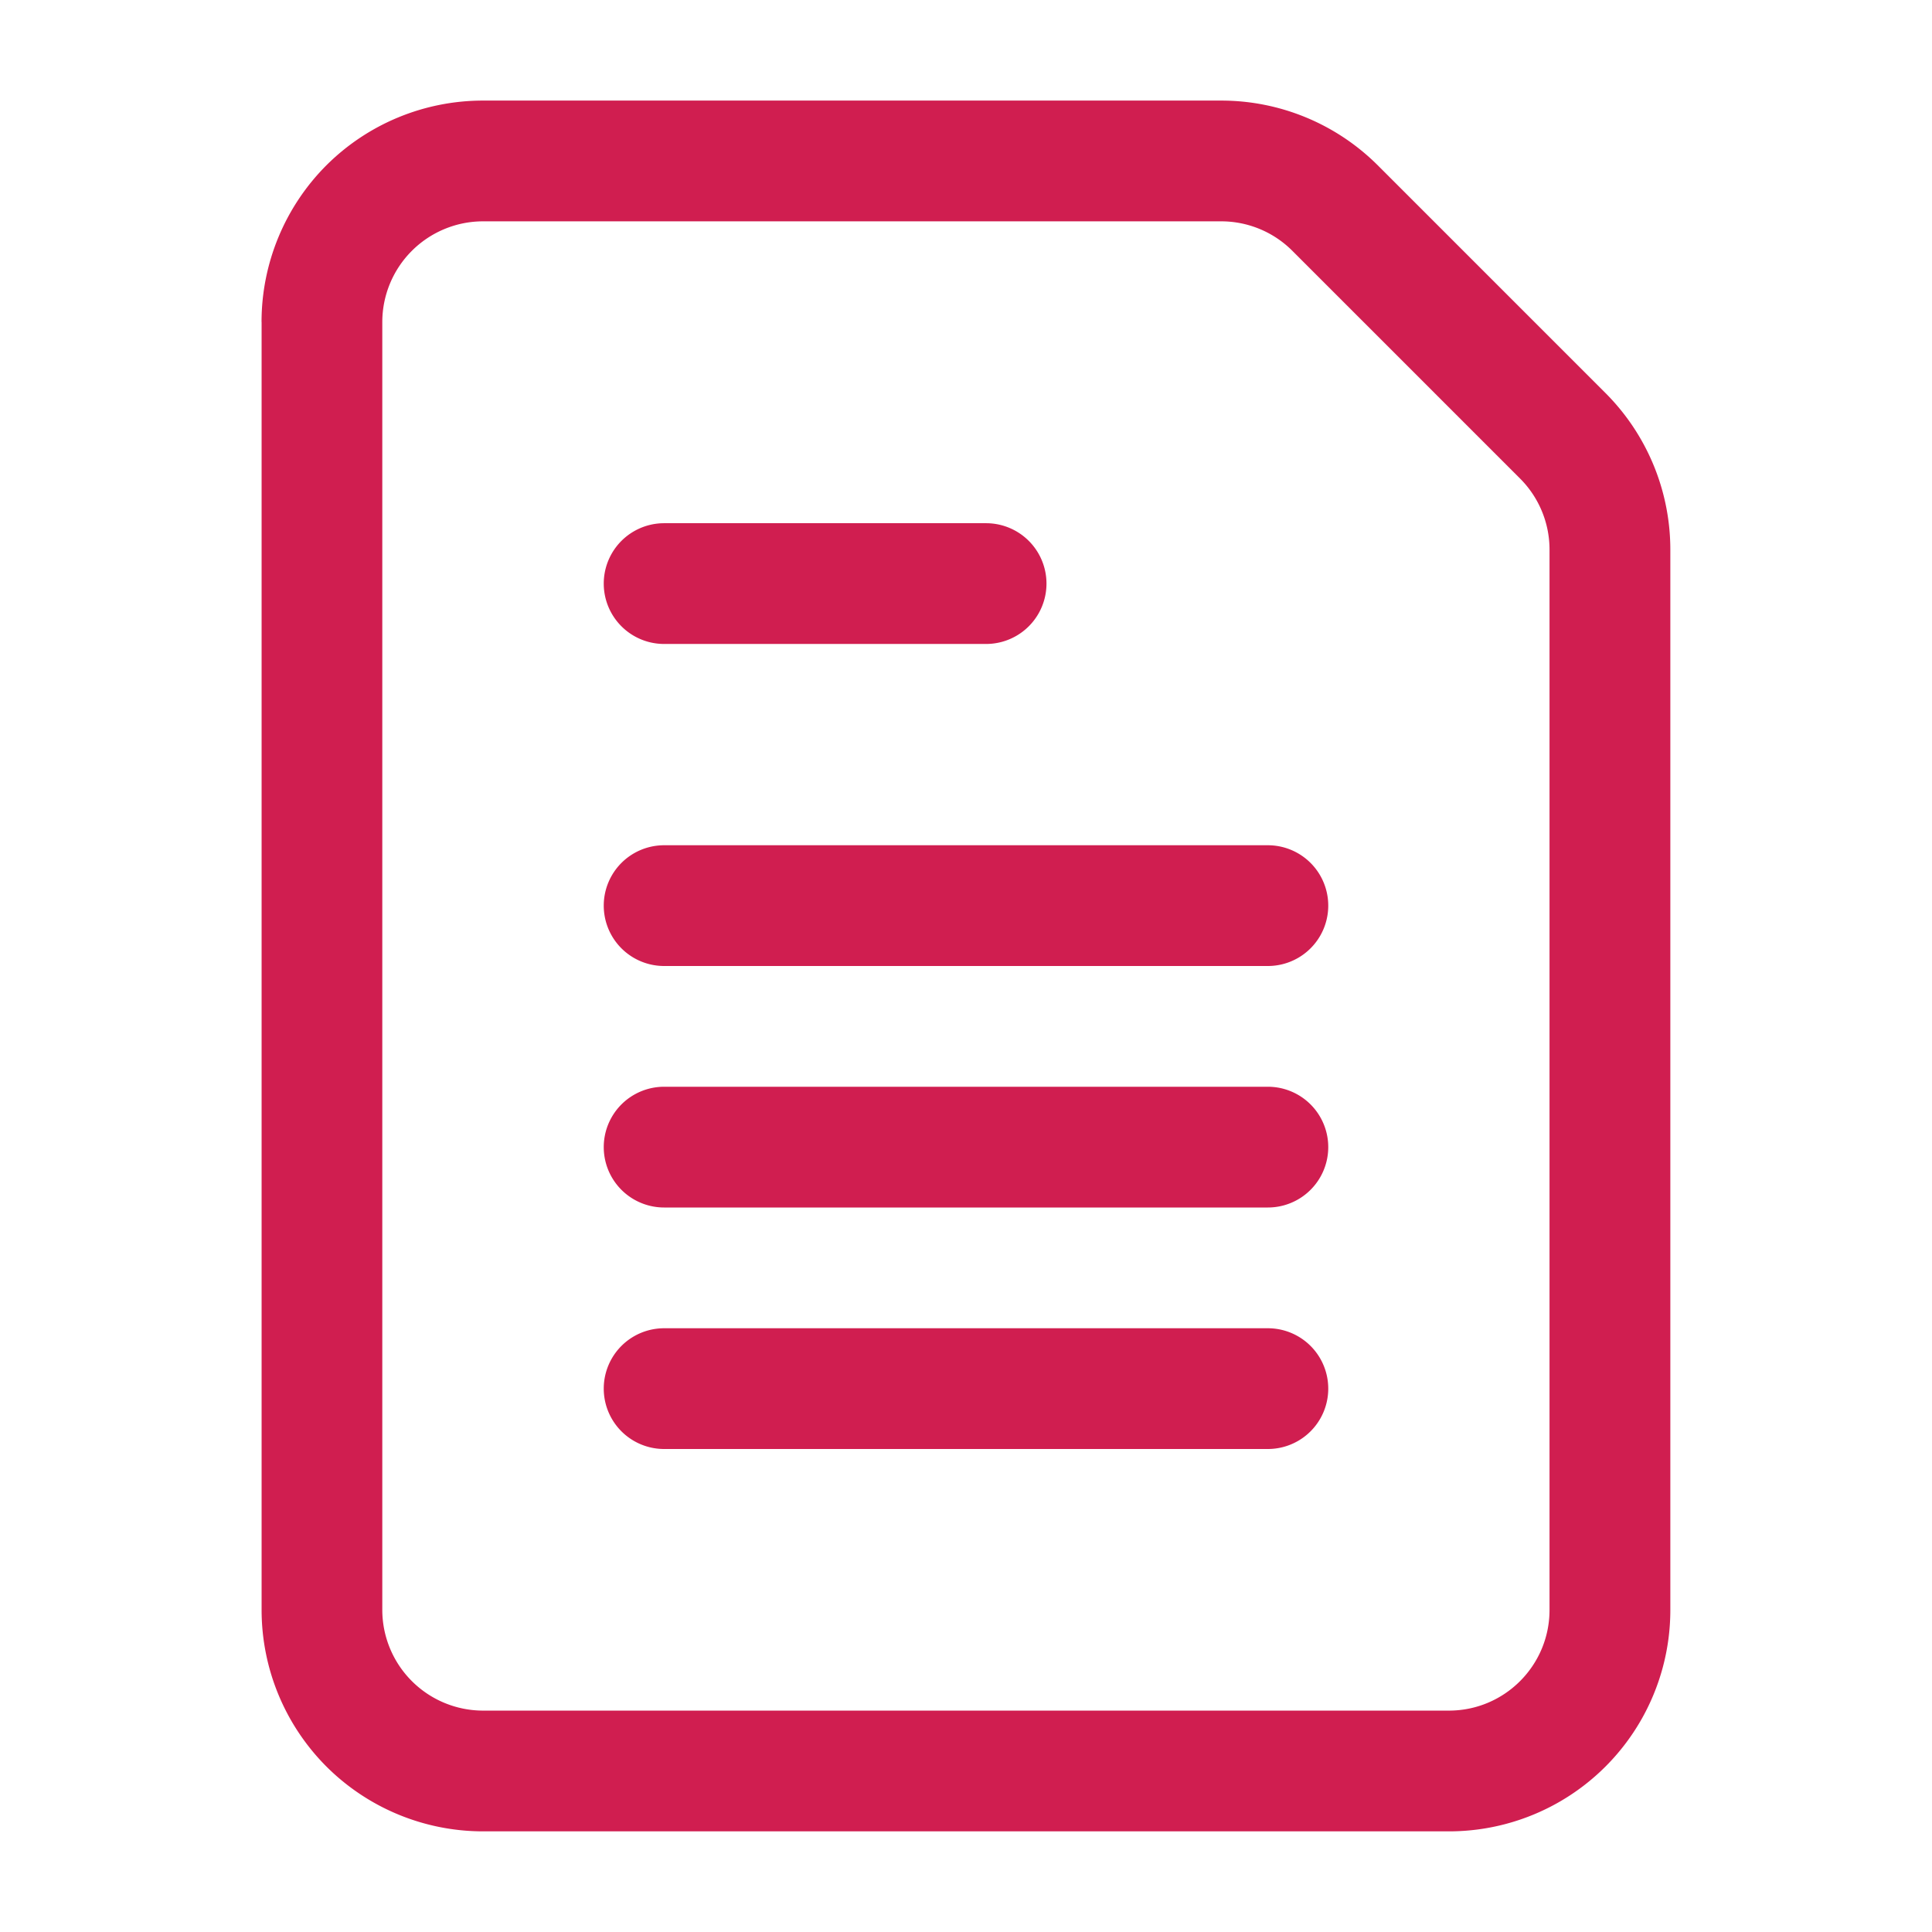 <svg xmlns="http://www.w3.org/2000/svg" width="32" height="32" fill="none"><path fill="#D01E50" fill-rule="evenodd" d="M4.332 5.333c0-.972.387-1.906 1.073-2.594A3.673 3.673 0 0 1 8 1.666h12.229a3.67 3.67 0 0 1 2.592 1.073l3.772 3.772a3.67 3.67 0 0 1 1.073 2.592v17.563A3.666 3.666 0 0 1 24 30.333h-16a3.673 3.673 0 0 1-2.594-1.074 3.673 3.673 0 0 1-1.073-2.593V5.333Zm2 0v21.333a1.67 1.67 0 0 0 1.667 1.667h16c.92 0 1.666-.747 1.666-1.667V9.103c0-.441-.176-.865-.488-1.177l-3.772-3.772a1.666 1.666 0 0 0-1.177-.488H7.998a1.67 1.67 0 0 0-1.666 1.667Z" clip-rule="evenodd"/><path fill="#D01E50" fill-rule="evenodd" d="M11 10.666a1 1 0 0 1 0-2h5.333a1 1 0 0 1 0 2H11ZM11 16a1 1 0 0 1 0-2h10a1 1 0 0 1 0 2H11ZM11 20a1 1 0 0 1 0-2h10a1 1 0 0 1 0 2H11ZM11 24a1 1 0 0 1 0-2h10a1 1 0 0 1 0 2H11Z" clip-rule="evenodd"/></svg>